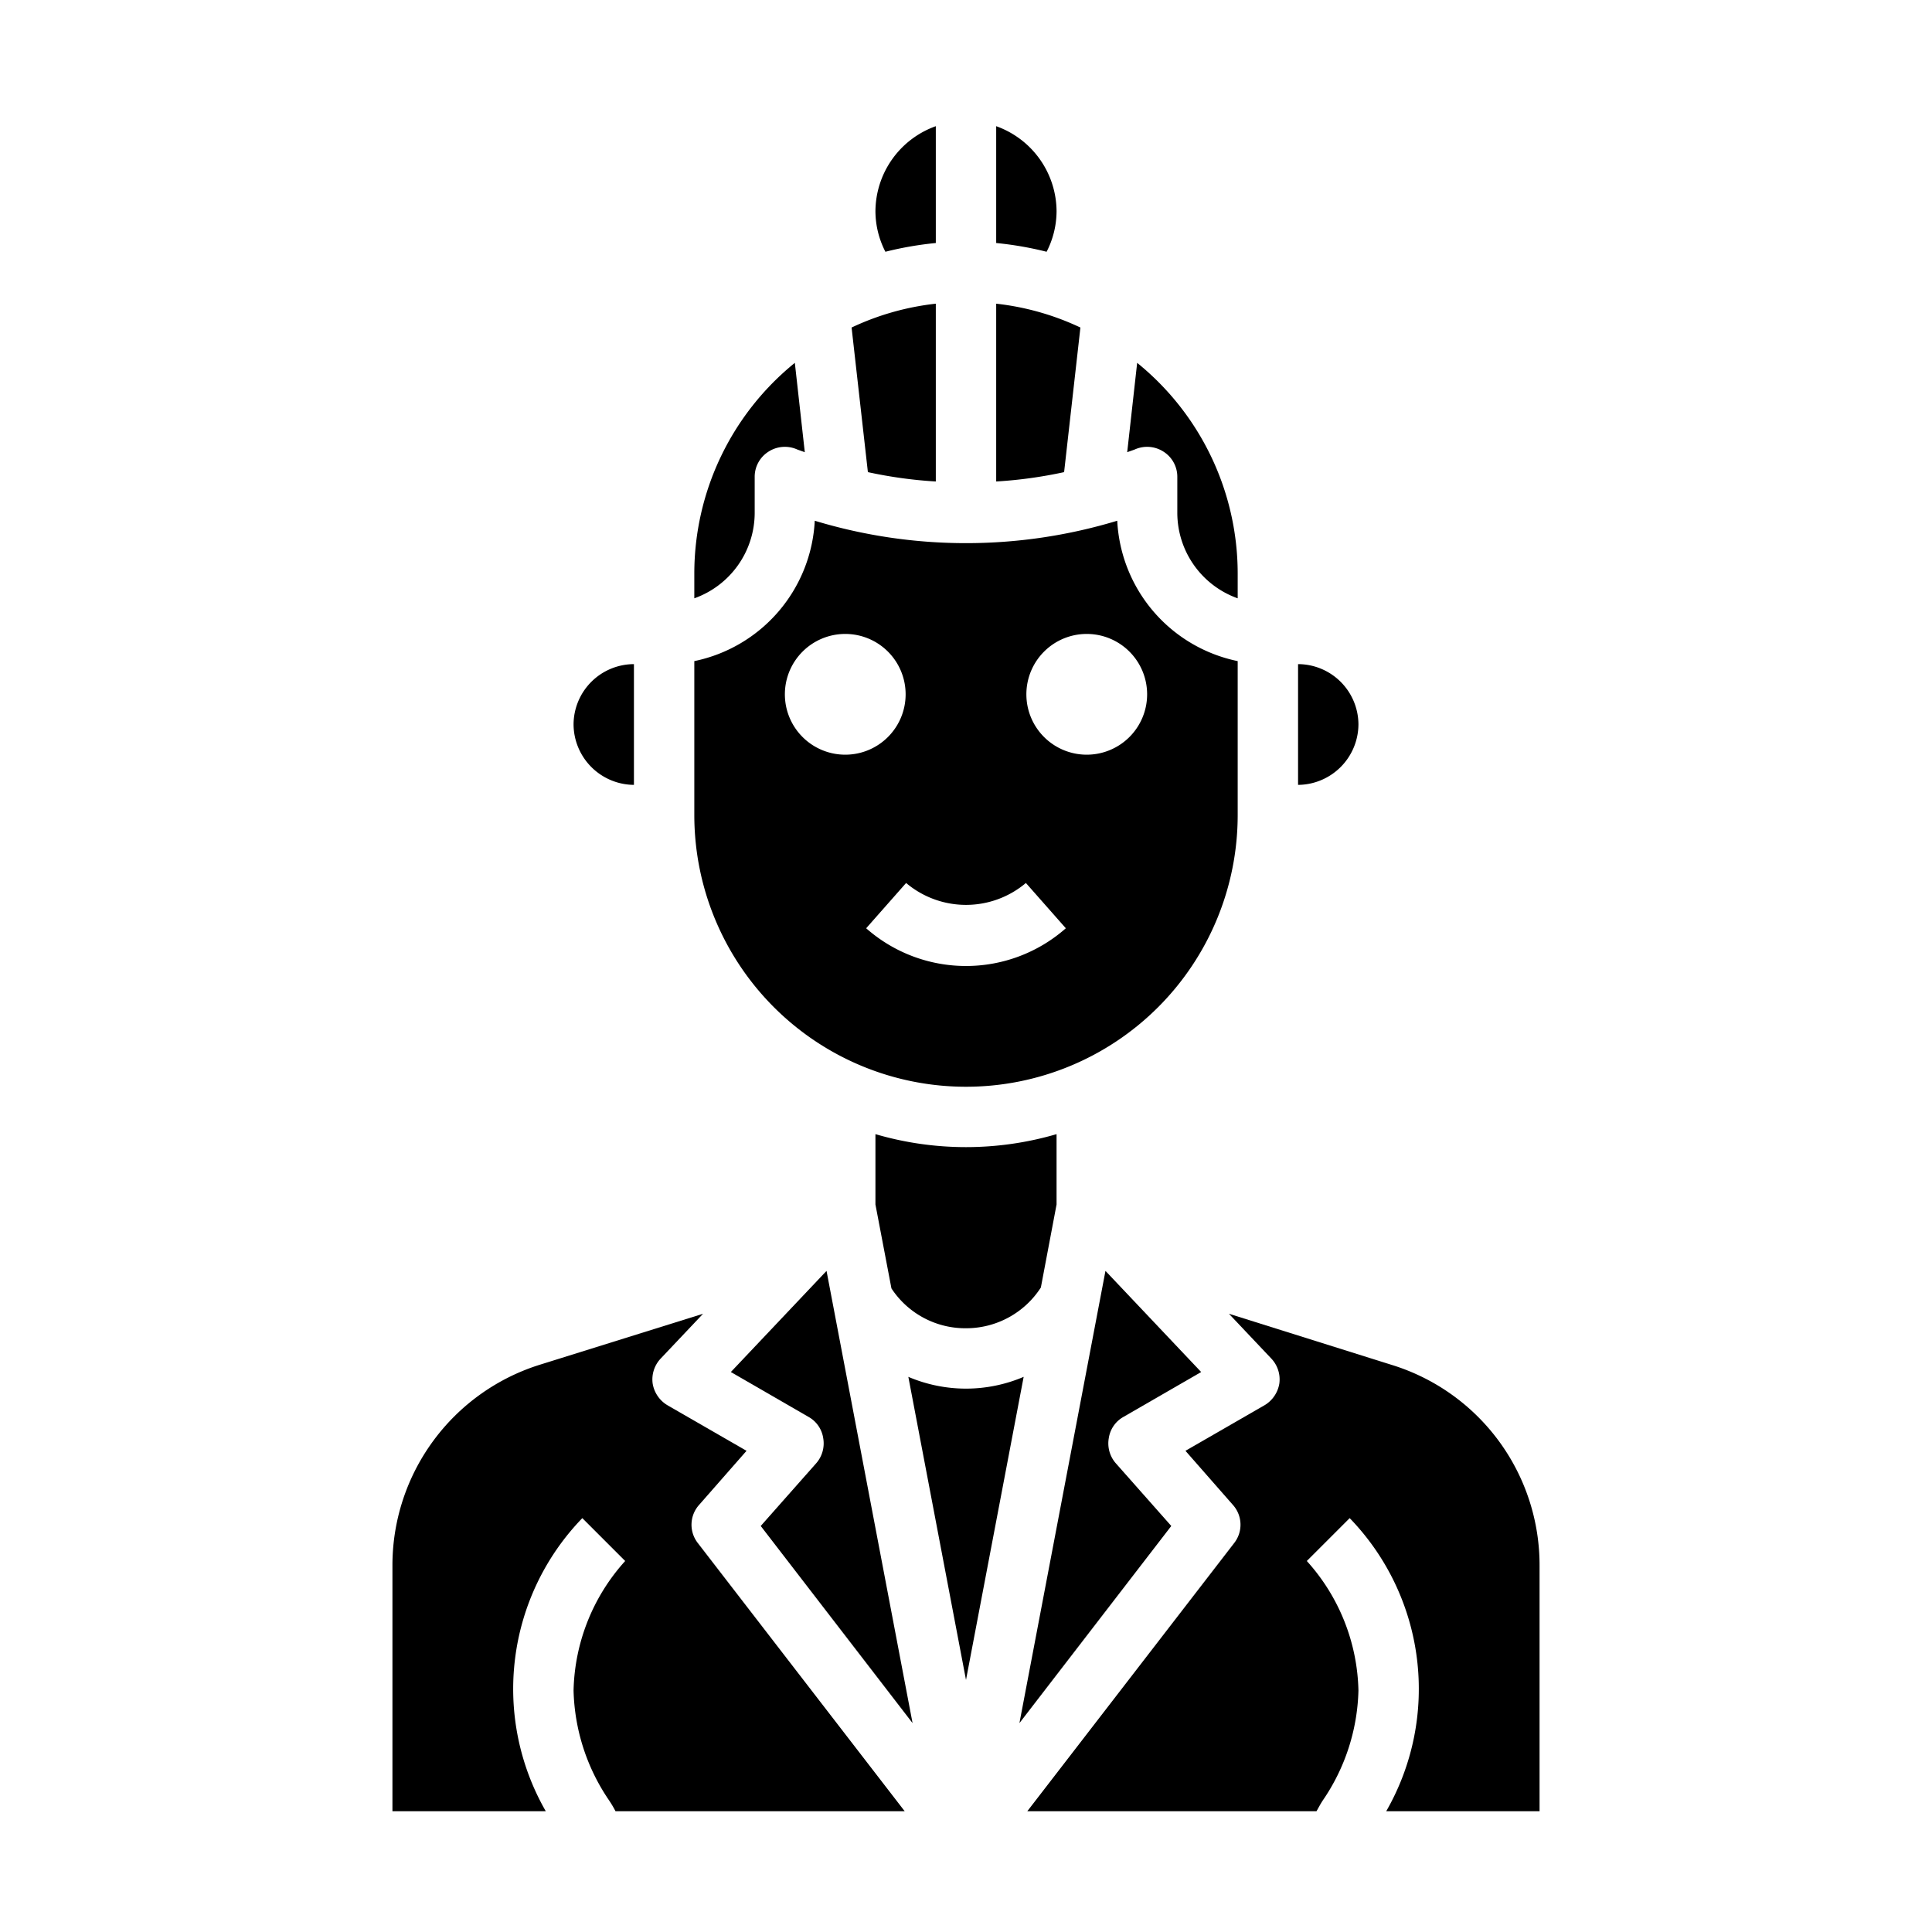 <svg xmlns="http://www.w3.org/2000/svg" viewBox="0 0 64 64" x="0px" y="0px"><g><path d="M23,19.82A3.01,3.01,0,0,0,25,17V15.8a.985.985,0,0,1,.46-.84,1,1,0,0,1,.95-.07c.08.03.17.06.25.09l-.33-2.96A8.985,8.985,0,0,0,23,19Z"></path><path d="M23,27a9,9,0,0,0,18,0V21.9a5.007,5.007,0,0,1-3.99-4.65,17.274,17.274,0,0,1-10.02,0A5.007,5.007,0,0,1,23,21.9Zm13-6a2,2,0,1,1-2,2A2,2,0,0,1,36,21Zm-2.016,8.25,1.323,1.5a5,5,0,0,1-6.614,0l1.323-1.5A3.076,3.076,0,0,0,33.984,29.25ZM28,21a2,2,0,1,1-2,2A2,2,0,0,1,28,21Z"></path><path d="M33,15.95a14.7,14.7,0,0,0,2.25-.31l.54-4.79A8.781,8.781,0,0,0,33,10.06Z"></path><path d="M29.33,8.34A11.422,11.422,0,0,1,31,8.05V4.18A3.01,3.01,0,0,0,29,7,2.95,2.95,0,0,0,29.33,8.34Z"></path><path d="M51,60V51.88a6.943,6.943,0,0,0-4.91-6.67l-5.38-1.69L42.11,45a1.006,1.006,0,0,1,.27.83,1.028,1.028,0,0,1-.49.72l-2.62,1.51,1.57,1.79a.984.984,0,0,1,.04,1.27L34.03,60h9.58c.07-.12.13-.24.21-.36A6.723,6.723,0,0,0,45,56a6.609,6.609,0,0,0-1.71-4.29l1.42-1.42A8.137,8.137,0,0,1,45.92,60Z"></path><path d="M28.75,15.64a14.7,14.7,0,0,0,2.25.31V10.06a8.781,8.781,0,0,0-2.79.79Z"></path><path d="M33,4.18V8.05a11.422,11.422,0,0,1,1.67.29A2.95,2.95,0,0,0,35,7,3.01,3.01,0,0,0,33,4.18Z"></path><path d="M37.67,12.02l-.33,2.96c.08-.03.17-.06.25-.09a1,1,0,0,1,.95.07.985.985,0,0,1,.46.84V17a3.01,3.01,0,0,0,2,2.82V19A8.985,8.985,0,0,0,37.67,12.02Z"></path><path d="M19,24a2.015,2.015,0,0,0,2,2V22A2.006,2.006,0,0,0,19,24Z"></path><path d="M43,22v4a2.015,2.015,0,0,0,2-2A2.006,2.006,0,0,0,43,22Z"></path><path d="M13,60h5.08a8.137,8.137,0,0,1,1.21-9.71l1.42,1.42A6.609,6.609,0,0,0,19,56a6.735,6.735,0,0,0,1.17,3.63,3.6,3.6,0,0,1,.22.37h9.58l-6.85-8.88a.984.984,0,0,1,.04-1.27l1.57-1.79-2.62-1.51a1.028,1.028,0,0,1-.49-.72,1.006,1.006,0,0,1,.27-.83l1.4-1.48L17.91,45.2A6.964,6.964,0,0,0,13,51.88Z"></path><path d="M33.91,45.61a4.872,4.872,0,0,1-3.82,0L32,55.65Z"></path><path d="M25.2,50.55l5.03,6.53L27.38,42.1l-3.17,3.35,2.58,1.49a.97.97,0,0,1,.48.7,1,1,0,0,1-.23.83Z"></path><path d="M32,44a2.942,2.942,0,0,0,2.48-1.35L35,39.9V37.57a10.68,10.68,0,0,1-6,0V39.9l.53,2.78A2.927,2.927,0,0,0,32,44Z"></path><path d="M37.21,46.94l2.58-1.49L36.62,42.1,33.77,57.08l5.03-6.53-1.84-2.08a1,1,0,0,1-.23-.83A.97.97,0,0,1,37.21,46.94Z"></path></g></svg>